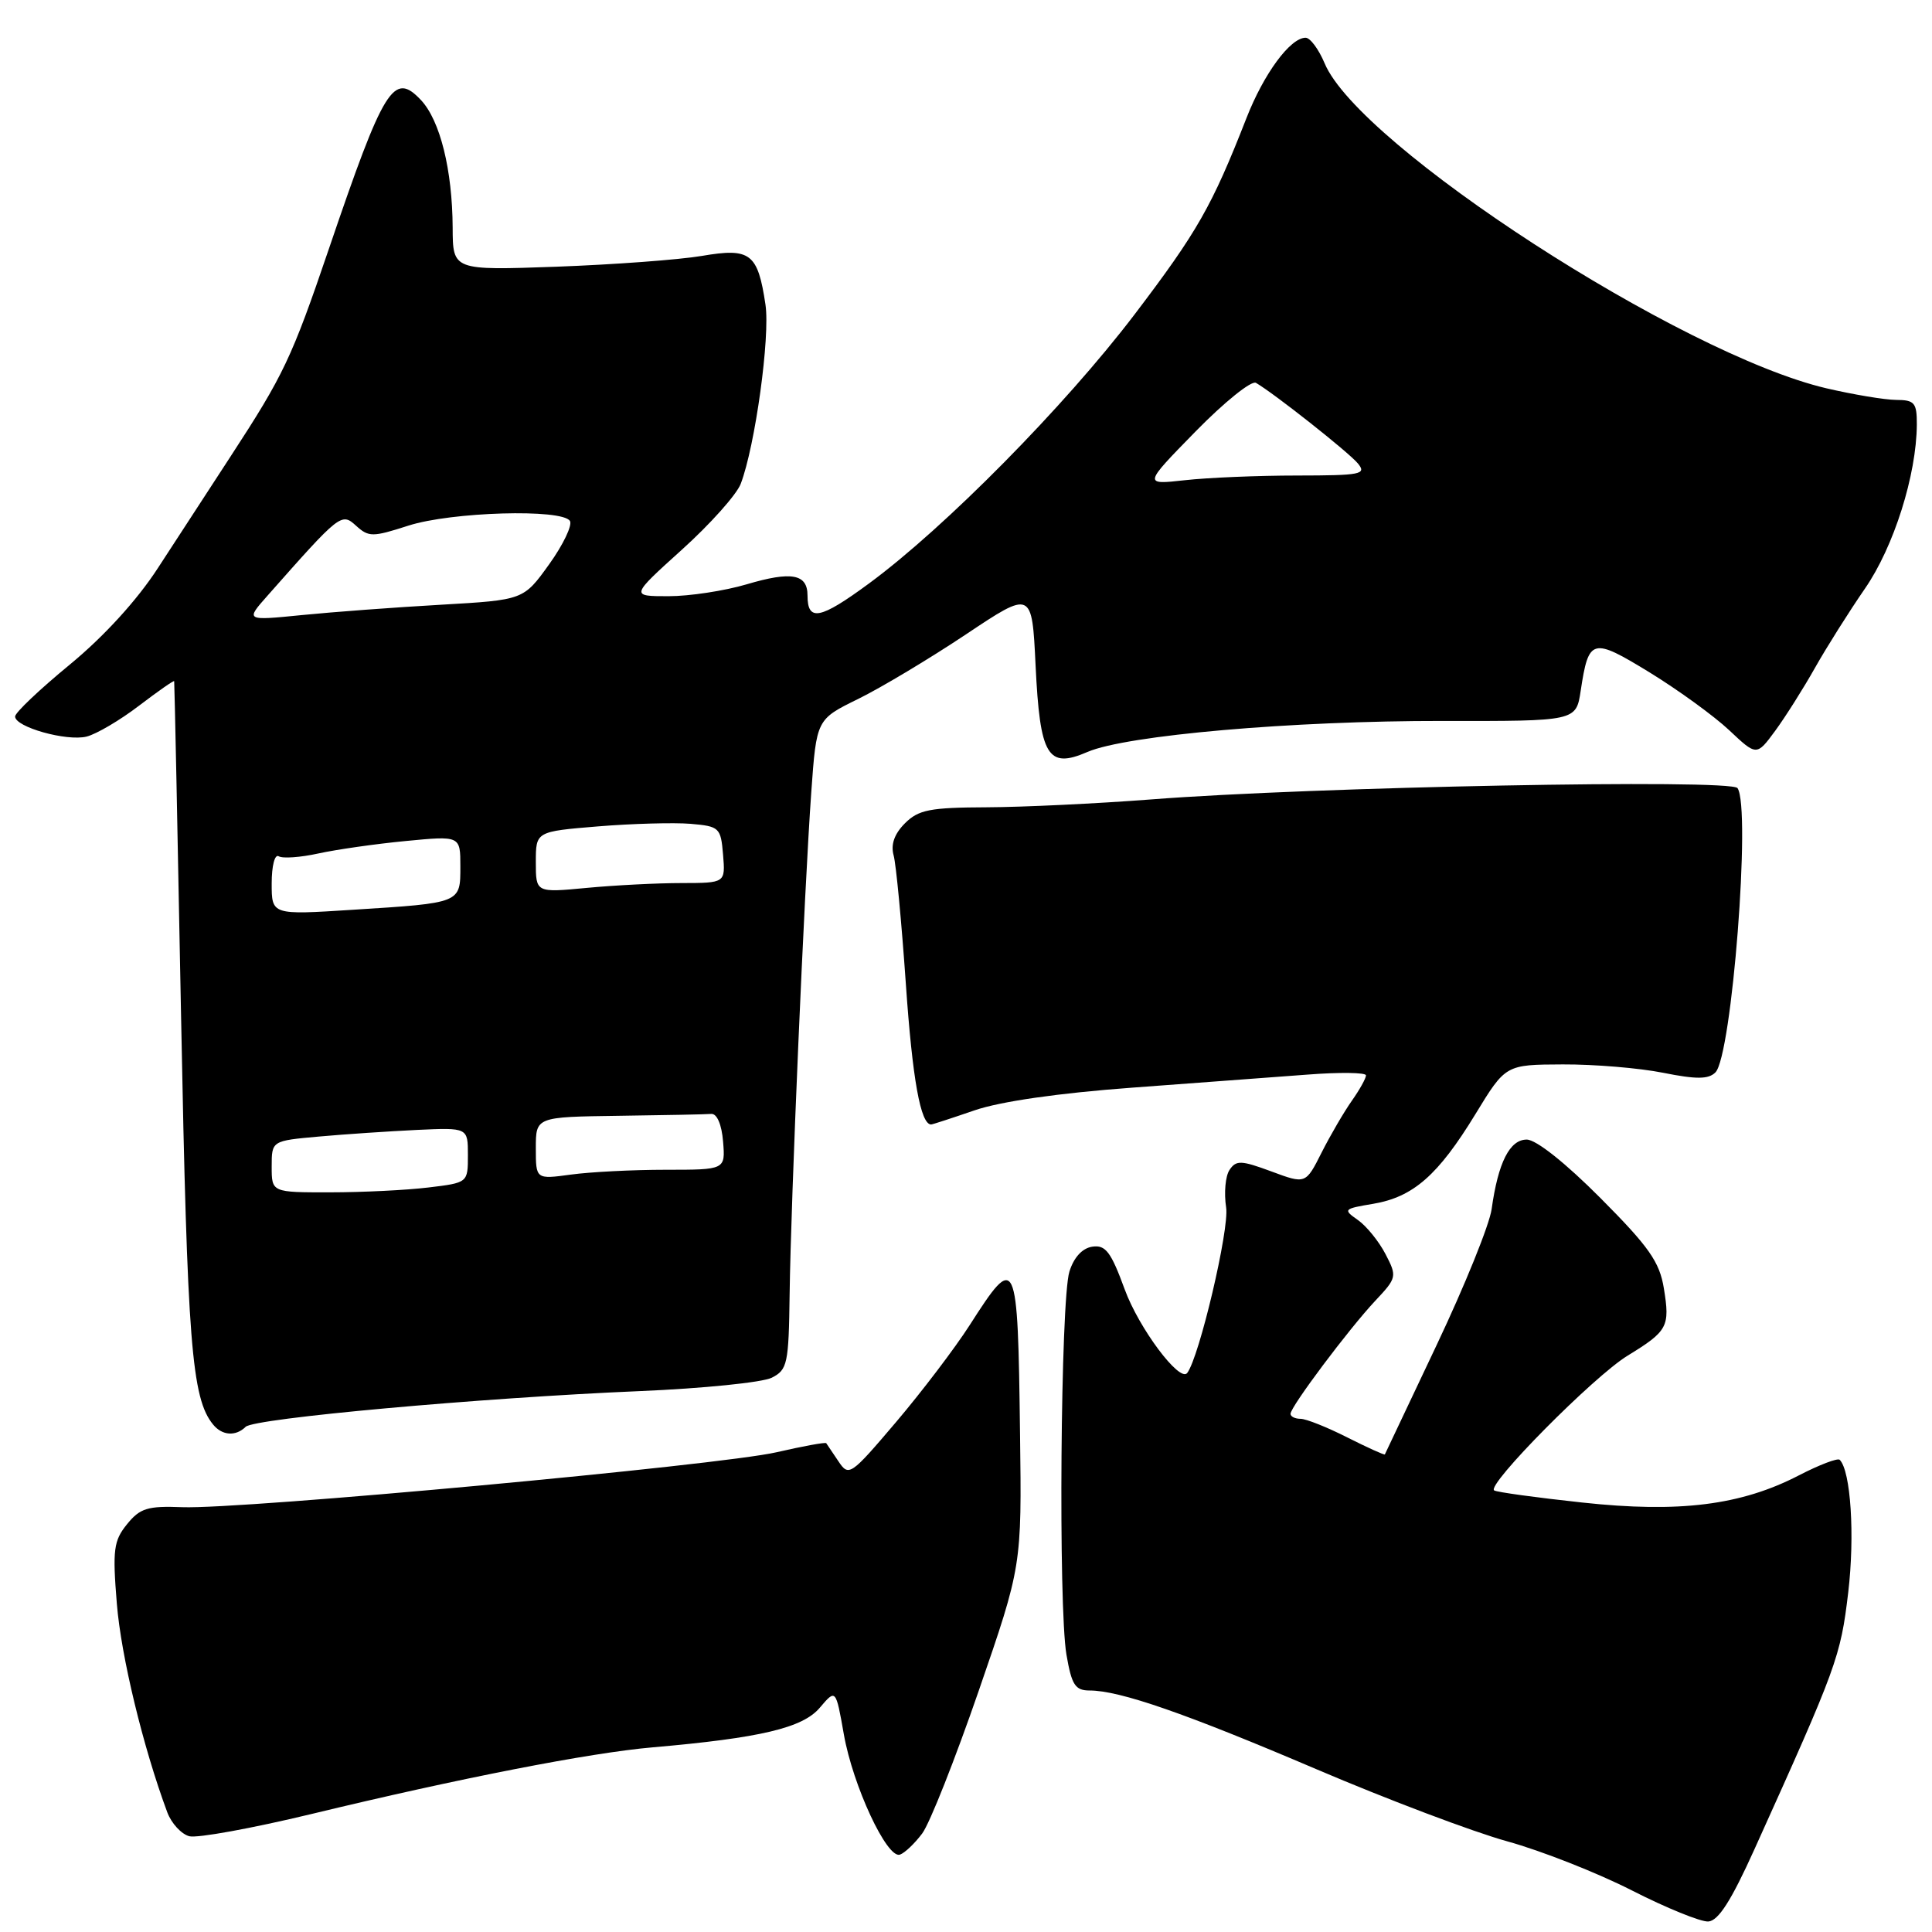 <?xml version="1.0" encoding="UTF-8" standalone="no"?>
<!DOCTYPE svg PUBLIC "-//W3C//DTD SVG 1.1//EN" "http://www.w3.org/Graphics/SVG/1.1/DTD/svg11.dtd" >
<svg xmlns="http://www.w3.org/2000/svg" xmlns:xlink="http://www.w3.org/1999/xlink" version="1.1" viewBox="0 0 256 256">
 <g >
 <path fill="currentColor"
d=" M 232.49 245.00 C 243.43 220.78 243.88 219.56 244.90 211.00 C 245.79 203.48 245.24 194.91 243.77 193.43 C 243.50 193.17 241.08 194.09 238.39 195.48 C 230.71 199.46 222.52 200.49 209.63 199.09 C 203.59 198.44 198.35 197.72 197.99 197.49 C 196.89 196.81 211.19 182.36 215.67 179.63 C 220.99 176.37 221.30 175.79 220.47 170.71 C 219.90 167.20 218.49 165.20 212.07 158.75 C 207.43 154.09 203.54 151.00 202.30 151.00 C 200.04 151.00 198.51 154.04 197.65 160.21 C 197.37 162.26 194.09 170.36 190.37 178.21 C 186.64 186.07 183.55 192.60 183.50 192.72 C 183.45 192.83 181.21 191.82 178.53 190.47 C 175.85 189.11 173.06 188.00 172.33 188.00 C 171.60 188.00 171.00 187.70 171.00 187.34 C 171.00 186.40 178.73 176.09 182.23 172.36 C 185.09 169.32 185.13 169.14 183.59 166.18 C 182.72 164.50 181.07 162.46 179.93 161.66 C 177.93 160.26 178.01 160.17 181.96 159.51 C 187.27 158.61 190.56 155.72 195.50 147.63 C 199.50 141.07 199.50 141.07 207.08 141.04 C 211.25 141.02 217.24 141.52 220.38 142.15 C 224.78 143.03 226.38 143.02 227.30 142.10 C 229.48 139.93 232.04 107.06 230.23 104.43 C 229.38 103.19 173.83 104.26 152.50 105.93 C 145.35 106.48 135.56 106.95 130.75 106.97 C 123.23 107.00 121.71 107.29 119.91 109.09 C 118.51 110.49 118.01 111.90 118.41 113.34 C 118.74 114.53 119.46 122.19 120.03 130.37 C 120.90 142.99 121.98 149.00 123.38 149.00 C 123.55 149.00 126.13 148.16 129.12 147.13 C 132.55 145.95 140.25 144.84 150.02 144.12 C 158.54 143.49 168.99 142.71 173.25 142.39 C 177.51 142.06 181.00 142.11 181.00 142.49 C 181.00 142.88 180.16 144.39 179.13 145.85 C 178.10 147.31 176.30 150.39 175.13 152.70 C 173.01 156.91 173.01 156.91 168.46 155.22 C 164.46 153.74 163.79 153.71 162.92 155.02 C 162.37 155.83 162.17 158.07 162.47 160.00 C 162.91 162.87 158.91 179.84 157.31 181.93 C 156.31 183.22 150.90 175.98 149.03 170.85 C 147.21 165.88 146.50 164.93 144.74 165.19 C 143.41 165.39 142.29 166.60 141.70 168.50 C 140.53 172.27 140.22 212.86 141.31 219.25 C 142.00 223.27 142.47 224.00 144.38 224.00 C 148.37 224.00 157.10 227.03 174.50 234.46 C 183.85 238.45 195.20 242.74 199.73 243.99 C 204.25 245.24 211.68 248.17 216.23 250.49 C 220.78 252.81 225.33 254.66 226.35 254.61 C 227.69 254.53 229.40 251.85 232.49 245.00 Z  M 122.20 242.94 C 123.20 241.60 126.57 233.07 129.70 224.00 C 135.39 207.50 135.39 207.50 135.16 190.00 C 134.86 166.27 134.69 165.90 128.48 175.60 C 126.55 178.61 122.17 184.38 118.75 188.41 C 112.69 195.54 112.47 195.69 111.09 193.62 C 110.30 192.46 109.58 191.38 109.48 191.23 C 109.38 191.08 106.42 191.62 102.90 192.43 C 95.39 194.16 31.95 200.02 24.16 199.71 C 19.56 199.53 18.55 199.84 16.83 201.97 C 15.06 204.15 14.90 205.35 15.48 212.47 C 16.04 219.45 18.96 231.52 22.17 240.15 C 22.72 241.61 24.03 243.03 25.08 243.31 C 26.13 243.59 33.41 242.26 41.25 240.37 C 60.81 235.64 78.15 232.25 86.50 231.53 C 100.75 230.29 106.36 228.96 108.62 226.29 C 110.75 223.78 110.75 223.78 111.81 229.79 C 113.01 236.62 117.53 246.32 119.24 245.75 C 119.87 245.54 121.20 244.28 122.20 242.94 Z  M 32.55 189.06 C 33.70 187.93 63.65 185.22 84.75 184.33 C 93.13 183.98 101.01 183.18 102.25 182.56 C 104.34 181.51 104.51 180.74 104.63 171.47 C 104.79 159.15 106.57 117.95 107.50 104.94 C 108.19 95.32 108.19 95.32 113.72 92.61 C 116.75 91.12 123.18 87.27 127.99 84.06 C 136.74 78.22 136.74 78.22 137.22 88.17 C 137.80 100.22 138.82 101.92 144.09 99.64 C 149.21 97.42 171.27 95.50 191.17 95.53 C 208.84 95.56 208.84 95.56 209.45 91.53 C 210.51 84.54 210.95 84.43 218.60 89.11 C 222.39 91.44 227.13 94.88 229.13 96.76 C 232.76 100.18 232.76 100.18 235.22 96.84 C 236.57 95.00 238.94 91.25 240.49 88.50 C 242.04 85.75 245.02 81.03 247.11 78.00 C 250.94 72.47 253.95 62.93 253.99 56.25 C 254.00 53.37 253.69 53.00 251.25 52.99 C 249.74 52.98 245.57 52.28 242.00 51.45 C 222.73 46.93 180.08 19.30 175.52 8.39 C 174.74 6.53 173.61 5.00 173.00 5.00 C 170.97 5.00 167.46 9.76 165.16 15.65 C 160.59 27.33 158.67 30.70 150.31 41.70 C 141.06 53.85 125.23 69.89 115.15 77.31 C 108.67 82.08 107.00 82.41 107.00 78.91 C 107.00 76.05 104.89 75.66 98.92 77.43 C 96.01 78.29 91.36 79.00 88.58 79.00 C 83.53 79.00 83.53 79.00 90.35 72.84 C 94.10 69.46 97.61 65.53 98.15 64.11 C 100.07 59.07 102.06 44.61 101.43 40.37 C 100.41 33.55 99.44 32.81 93.00 33.91 C 89.97 34.42 81.31 35.06 73.75 35.34 C 60.00 35.83 60.00 35.83 59.98 30.17 C 59.94 22.51 58.32 15.97 55.78 13.26 C 52.16 9.42 50.89 11.48 43.57 33.00 C 38.65 47.46 37.59 49.69 30.54 60.50 C 27.67 64.90 23.34 71.56 20.91 75.29 C 18.16 79.53 13.77 84.34 9.25 88.06 C 5.26 91.34 2.00 94.43 2.00 94.94 C 2.00 96.34 8.83 98.26 11.48 97.60 C 12.78 97.27 15.91 95.43 18.42 93.51 C 20.94 91.59 23.04 90.12 23.08 90.26 C 23.12 90.39 23.54 110.52 24.00 135.00 C 24.82 177.97 25.39 185.27 28.23 188.75 C 29.43 190.23 31.23 190.36 32.55 189.06 Z  M 36.00 154.58 C 36.00 151.16 36.00 151.16 42.25 150.60 C 45.69 150.29 51.54 149.90 55.25 149.72 C 62.00 149.41 62.00 149.41 62.00 153.06 C 62.00 156.72 62.00 156.72 56.75 157.35 C 53.86 157.70 48.01 157.99 43.75 157.99 C 36.00 158.00 36.00 158.00 36.00 154.58 Z  M 71.00 152.14 C 71.00 148.00 71.00 148.00 82.00 147.85 C 88.05 147.77 93.56 147.66 94.25 147.60 C 95.00 147.54 95.63 149.01 95.81 151.25 C 96.12 155.00 96.12 155.00 88.20 155.00 C 83.84 155.00 78.19 155.29 75.64 155.64 C 71.00 156.27 71.00 156.27 71.00 152.14 Z  M 36.00 117.06 C 36.00 114.72 36.41 113.14 36.93 113.46 C 37.45 113.78 39.81 113.61 42.18 113.09 C 44.56 112.57 49.76 111.82 53.75 111.44 C 61.00 110.74 61.00 110.74 61.00 114.80 C 61.00 119.69 61.14 119.64 46.75 120.55 C 36.00 121.24 36.00 121.24 36.00 117.06 Z  M 71.00 114.23 C 71.00 110.18 71.00 110.18 79.25 109.50 C 83.79 109.13 89.30 108.98 91.50 109.16 C 95.33 109.49 95.51 109.66 95.81 113.25 C 96.12 117.00 96.12 117.00 90.31 117.01 C 87.11 117.01 81.46 117.30 77.75 117.65 C 71.00 118.29 71.00 118.29 71.00 114.23 Z  M 35.49 78.88 C 45.09 68.02 45.24 67.90 47.19 69.67 C 48.86 71.18 49.37 71.18 54.11 69.65 C 59.80 67.82 74.50 67.39 75.52 69.03 C 75.86 69.59 74.63 72.18 72.76 74.78 C 69.37 79.50 69.37 79.50 58.44 80.13 C 52.42 80.47 44.12 81.09 40.00 81.50 C 32.50 82.25 32.50 82.25 35.49 78.88 Z  M 158.42 57.17 C 162.23 53.28 165.83 50.38 166.42 50.73 C 168.87 52.16 178.69 59.92 179.92 61.40 C 181.12 62.85 180.35 63.00 171.87 63.01 C 166.72 63.01 160.03 63.29 157.00 63.63 C 151.50 64.24 151.50 64.24 158.42 57.17 Z "/>
</g>
</svg>